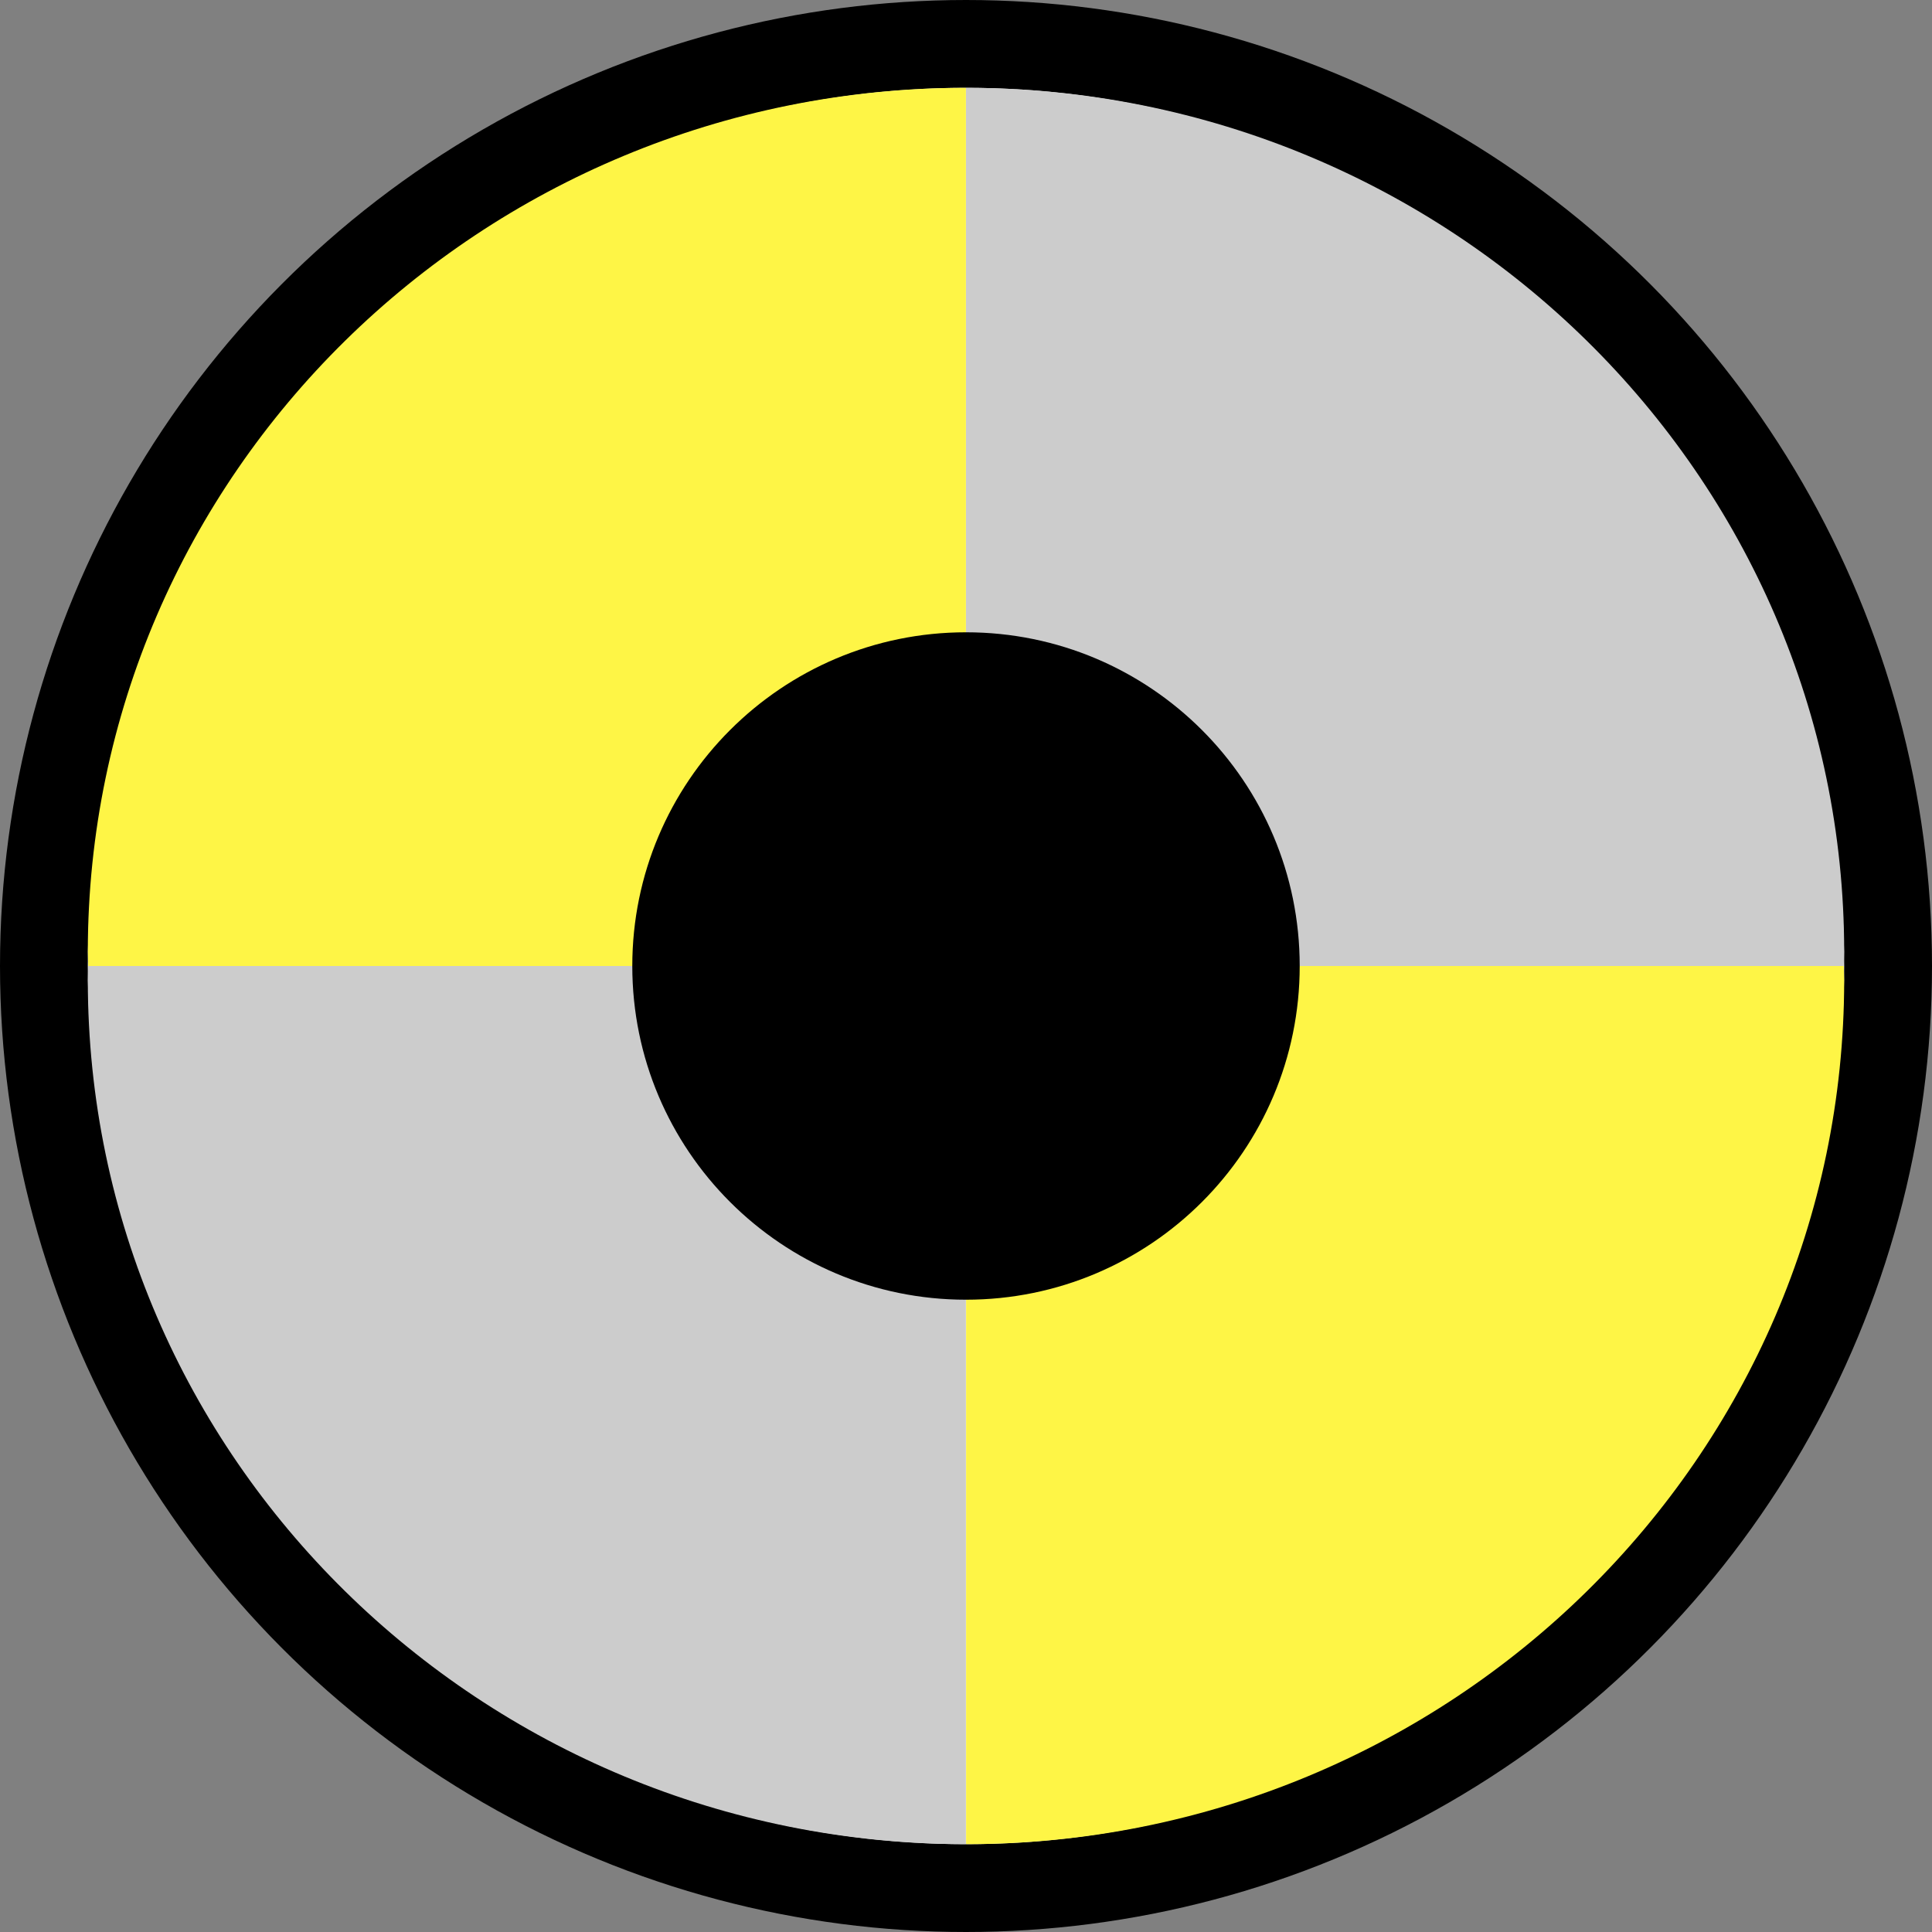 <svg width="22" height="22" viewBox="0 0 22 22" fill="none" xmlns="http://www.w3.org/2000/svg">
<rect x="0" y="0" width="22" height="22" fill="#808080" stroke="none"/>
<circle cx="11" cy="11" r="10.5" fill="white" stroke="black"/>
<path d="M20.995 11C20.995 10.945 21 10.893 21 10.839C21 5.405 16.522 1 10.999 1V11H20.995Z" fill="#CCCCCC"/>
<path d="M20.995 11C20.995 11.055 21 11.107 21 11.161C21 16.595 16.524 21 11.001 21V11H20.997H20.995Z" fill="#FEF546"/>
<path d="M1.005 11C1.005 10.945 1 10.893 1 10.839C1 5.405 5.476 1 10.999 1V11H1.005Z" fill="#FEF546"/>
<path d="M1.005 11C1.005 11.055 1 11.107 1 11.161C1 16.595 5.476 21 10.999 21V11H1.002H1.005Z" fill="#CCCCCC"/>
<path d="M11 14.8C13.099 14.8 14.8 13.099 14.8 11C14.8 8.902 13.099 7.2 11 7.2C8.902 7.2 7.2 8.902 7.2 11C7.2 13.099 8.902 14.8 11 14.8Z" fill="black"/>
</svg>
